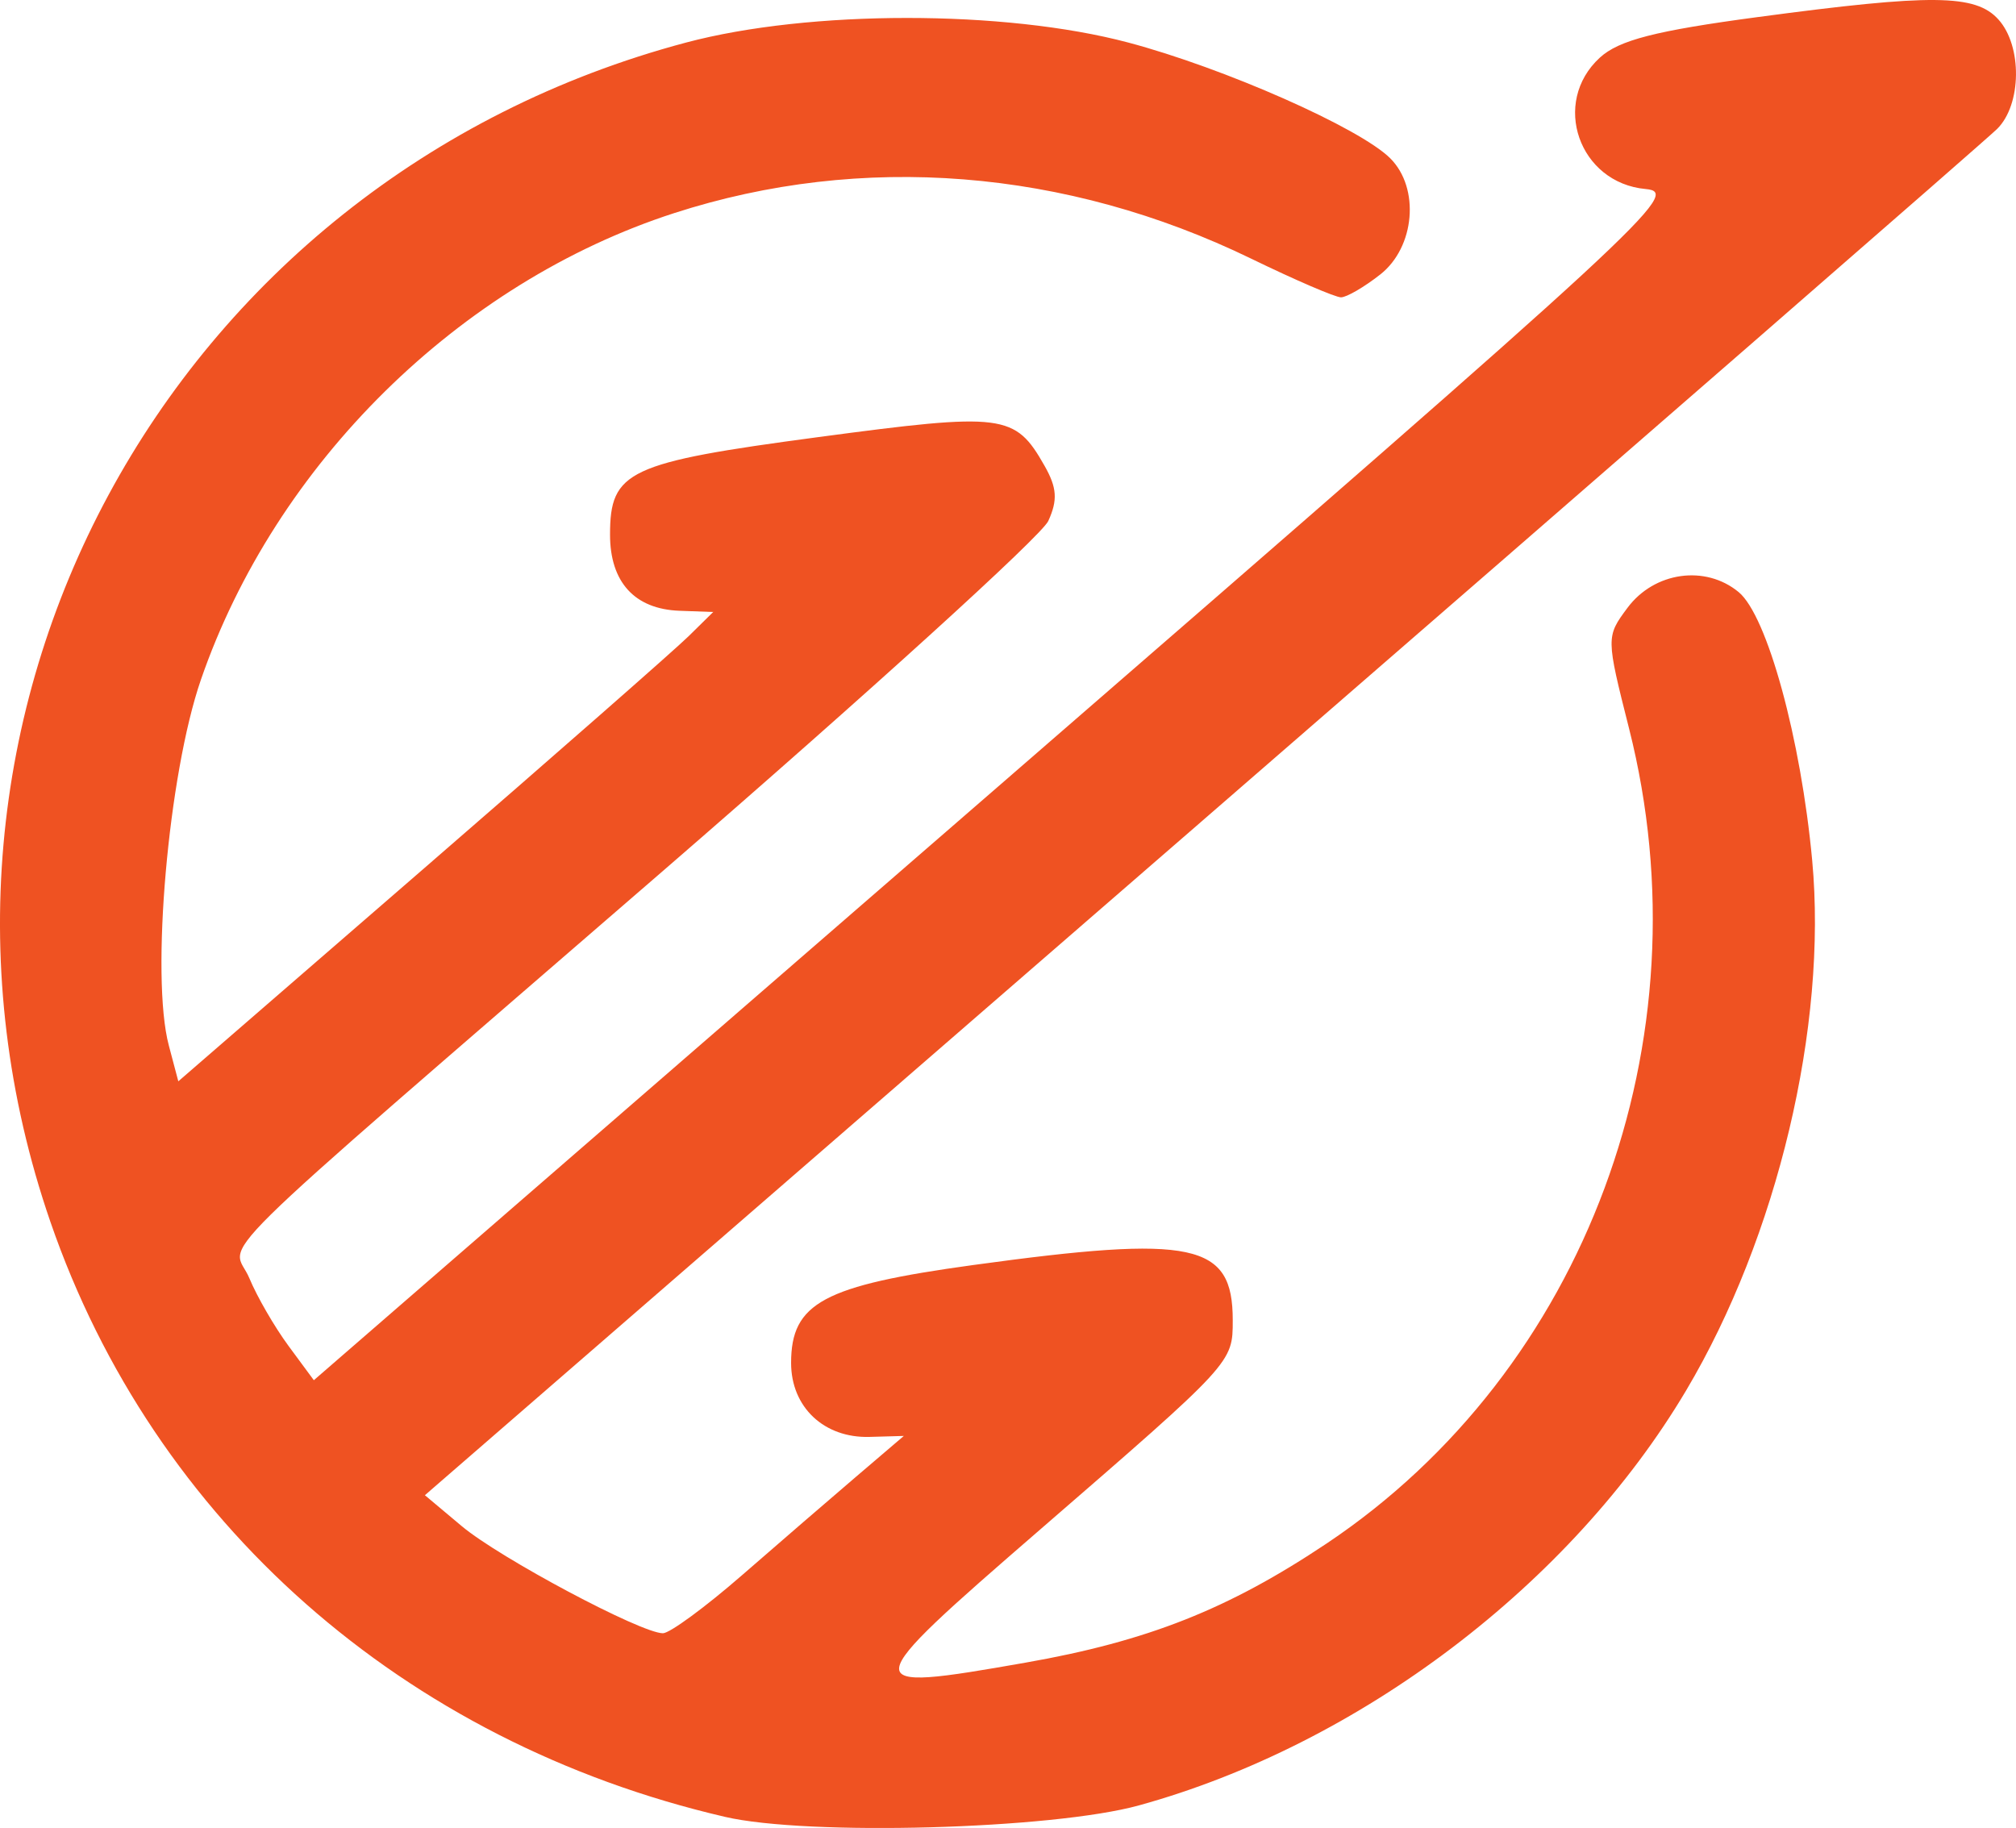 <?xml version="1.0" encoding="UTF-8" standalone="no"?>
<!-- Created with Inkscape (http://www.inkscape.org/) -->

<svg
   xmlns:dc="http://purl.org/dc/elements/1.1/"
   xmlns:cc="http://creativecommons.org/ns#"
   xmlns:rdf="http://www.w3.org/1999/02/22-rdf-syntax-ns#"
   xmlns:svg="http://www.w3.org/2000/svg"
   xmlns="http://www.w3.org/2000/svg"
   xmlns:sodipodi="http://sodipodi.sourceforge.net/DTD/sodipodi-0.dtd"
   xmlns:inkscape="http://www.inkscape.org/namespaces/inkscape"
   version="1.1"
   id="svg2"
   width="182.59"
   height="165.57"
   viewBox="0 0 182.59 165.57"
   sodipodi:docname="icon.png.svg"
   inkscape:version="0.92.5 (2060ec1f9f, 2020-04-08)"
   inkscape:export-filename="/home/etienne/Documents/code/unleash-space-search/static/icon.png"
   inkscape:export-xdpi="60"
   inkscape:export-ydpi="60">
  <defs
     id="defs6" />
  <sodipodi:namedview
     pagecolor="#ffffff"
     bordercolor="#666666"
     borderopacity="1"
     objecttolerance="10"
     gridtolerance="10"
     guidetolerance="10"
     inkscape:pageopacity="0"
     inkscape:pageshadow="2"
     inkscape:window-width="1920"
     inkscape:window-height="1057"
     id="namedview4"
     showgrid="false"
     fit-margin-top="0"
     fit-margin-left="0"
     fit-margin-right="0"
     fit-margin-bottom="0"
     inkscape:zoom="1.0488889"
     inkscape:cx="93.964045"
     inkscape:cy="96.57919"
     inkscape:window-x="0"
     inkscape:window-y="0"
     inkscape:window-maximized="1"
     inkscape:current-layer="svg2" />
  <path
     style="fill:#ef5222;fill-opacity:1"
     d="M 65.65,164.56 C 36.55,157.799 13.927,137.839 4.562,110.661 -11.152,65.057 15.107,16.354 62.15,3.851 c 11.151,-2.964 28.827,-2.967 40,-0.007 8.702,2.305 21.013,7.744 23.77,10.5 2.696,2.696 2.235,8.044 -0.905,10.514 -1.449,1.14 -3.052,2.073 -3.562,2.073 -0.51,0 -4.162,-1.572 -8.115,-3.494 -16.797,-8.165 -35.278,-9.628 -52.267,-4.138 -19.482,6.296 -36.134,22.715 -42.879,42.279 -2.953,8.565 -4.558,26.86 -2.904,33.108 l 0.862,3.255 22,-19.067 C 50.251,68.388 61.151,58.823 62.373,57.62 l 2.223,-2.188 -3.047,-0.11 c -4.064,-0.147 -6.298,-2.592 -6.298,-6.89 0,-5.785 1.604,-6.537 18.861,-8.841 16.813,-2.245 17.814,-2.118 20.492,2.597 1.129,1.988 1.205,3.103 0.339,5.003 C 94.33,48.535 78.601,62.818 59.99,78.932 16.908,116.231 21.074,112.125 22.591,115.789 c 0.685,1.654 2.278,4.406 3.539,6.116 l 2.294,3.109 61.999,-53.791 C 149.851,19.663 152.283,17.419 149.051,17.122 c -6.049,-0.555 -8.589,-7.838 -4.151,-11.903 1.729,-1.584 5.042,-2.435 14.306,-3.674 15.795,-2.113 19.716,-2.075 21.789,0.216 2.176,2.404 2.113,7.72 -0.118,9.921 -0.975,0.963 -33.413,29.199 -72.084,62.749 l -70.31,60.999 3.333,2.797 c 3.445,2.891 16.242,9.706 18.225,9.706 0.618,0 3.837,-2.362 7.154,-5.25 3.317,-2.888 7.973,-6.909 10.348,-8.936 l 4.317,-3.686 -3.108,0.088 c -4.118,0.117 -7.102,-2.697 -7.102,-6.697 0,-5.436 2.918,-7.006 16.5,-8.872 19.993,-2.748 23.5,-2.003 23.5,4.991 0,3.865 0.05,3.81 -17.412,18.941 -16.824,14.578 -16.85,14.801 -1.387,12.089 11.067,-1.941 18.393,-4.839 27.306,-10.8 23.449,-15.684 34.534,-45.552 27.391,-73.801 -2.088,-8.259 -2.09,-8.332 -0.151,-10.94 2.43,-3.27 7.065,-3.926 10.079,-1.426 2.584,2.142 5.634,13.28 6.655,24.3 1.39,15.007 -3.148,34.089 -11.418,48.01 -10.42,17.54 -29.586,32.072 -49.563,37.582 -7.849,2.165 -30.007,2.777 -37.5,1.036 z"
     id="path819"
     inkscape:connector-curvature="0" />
</svg>
